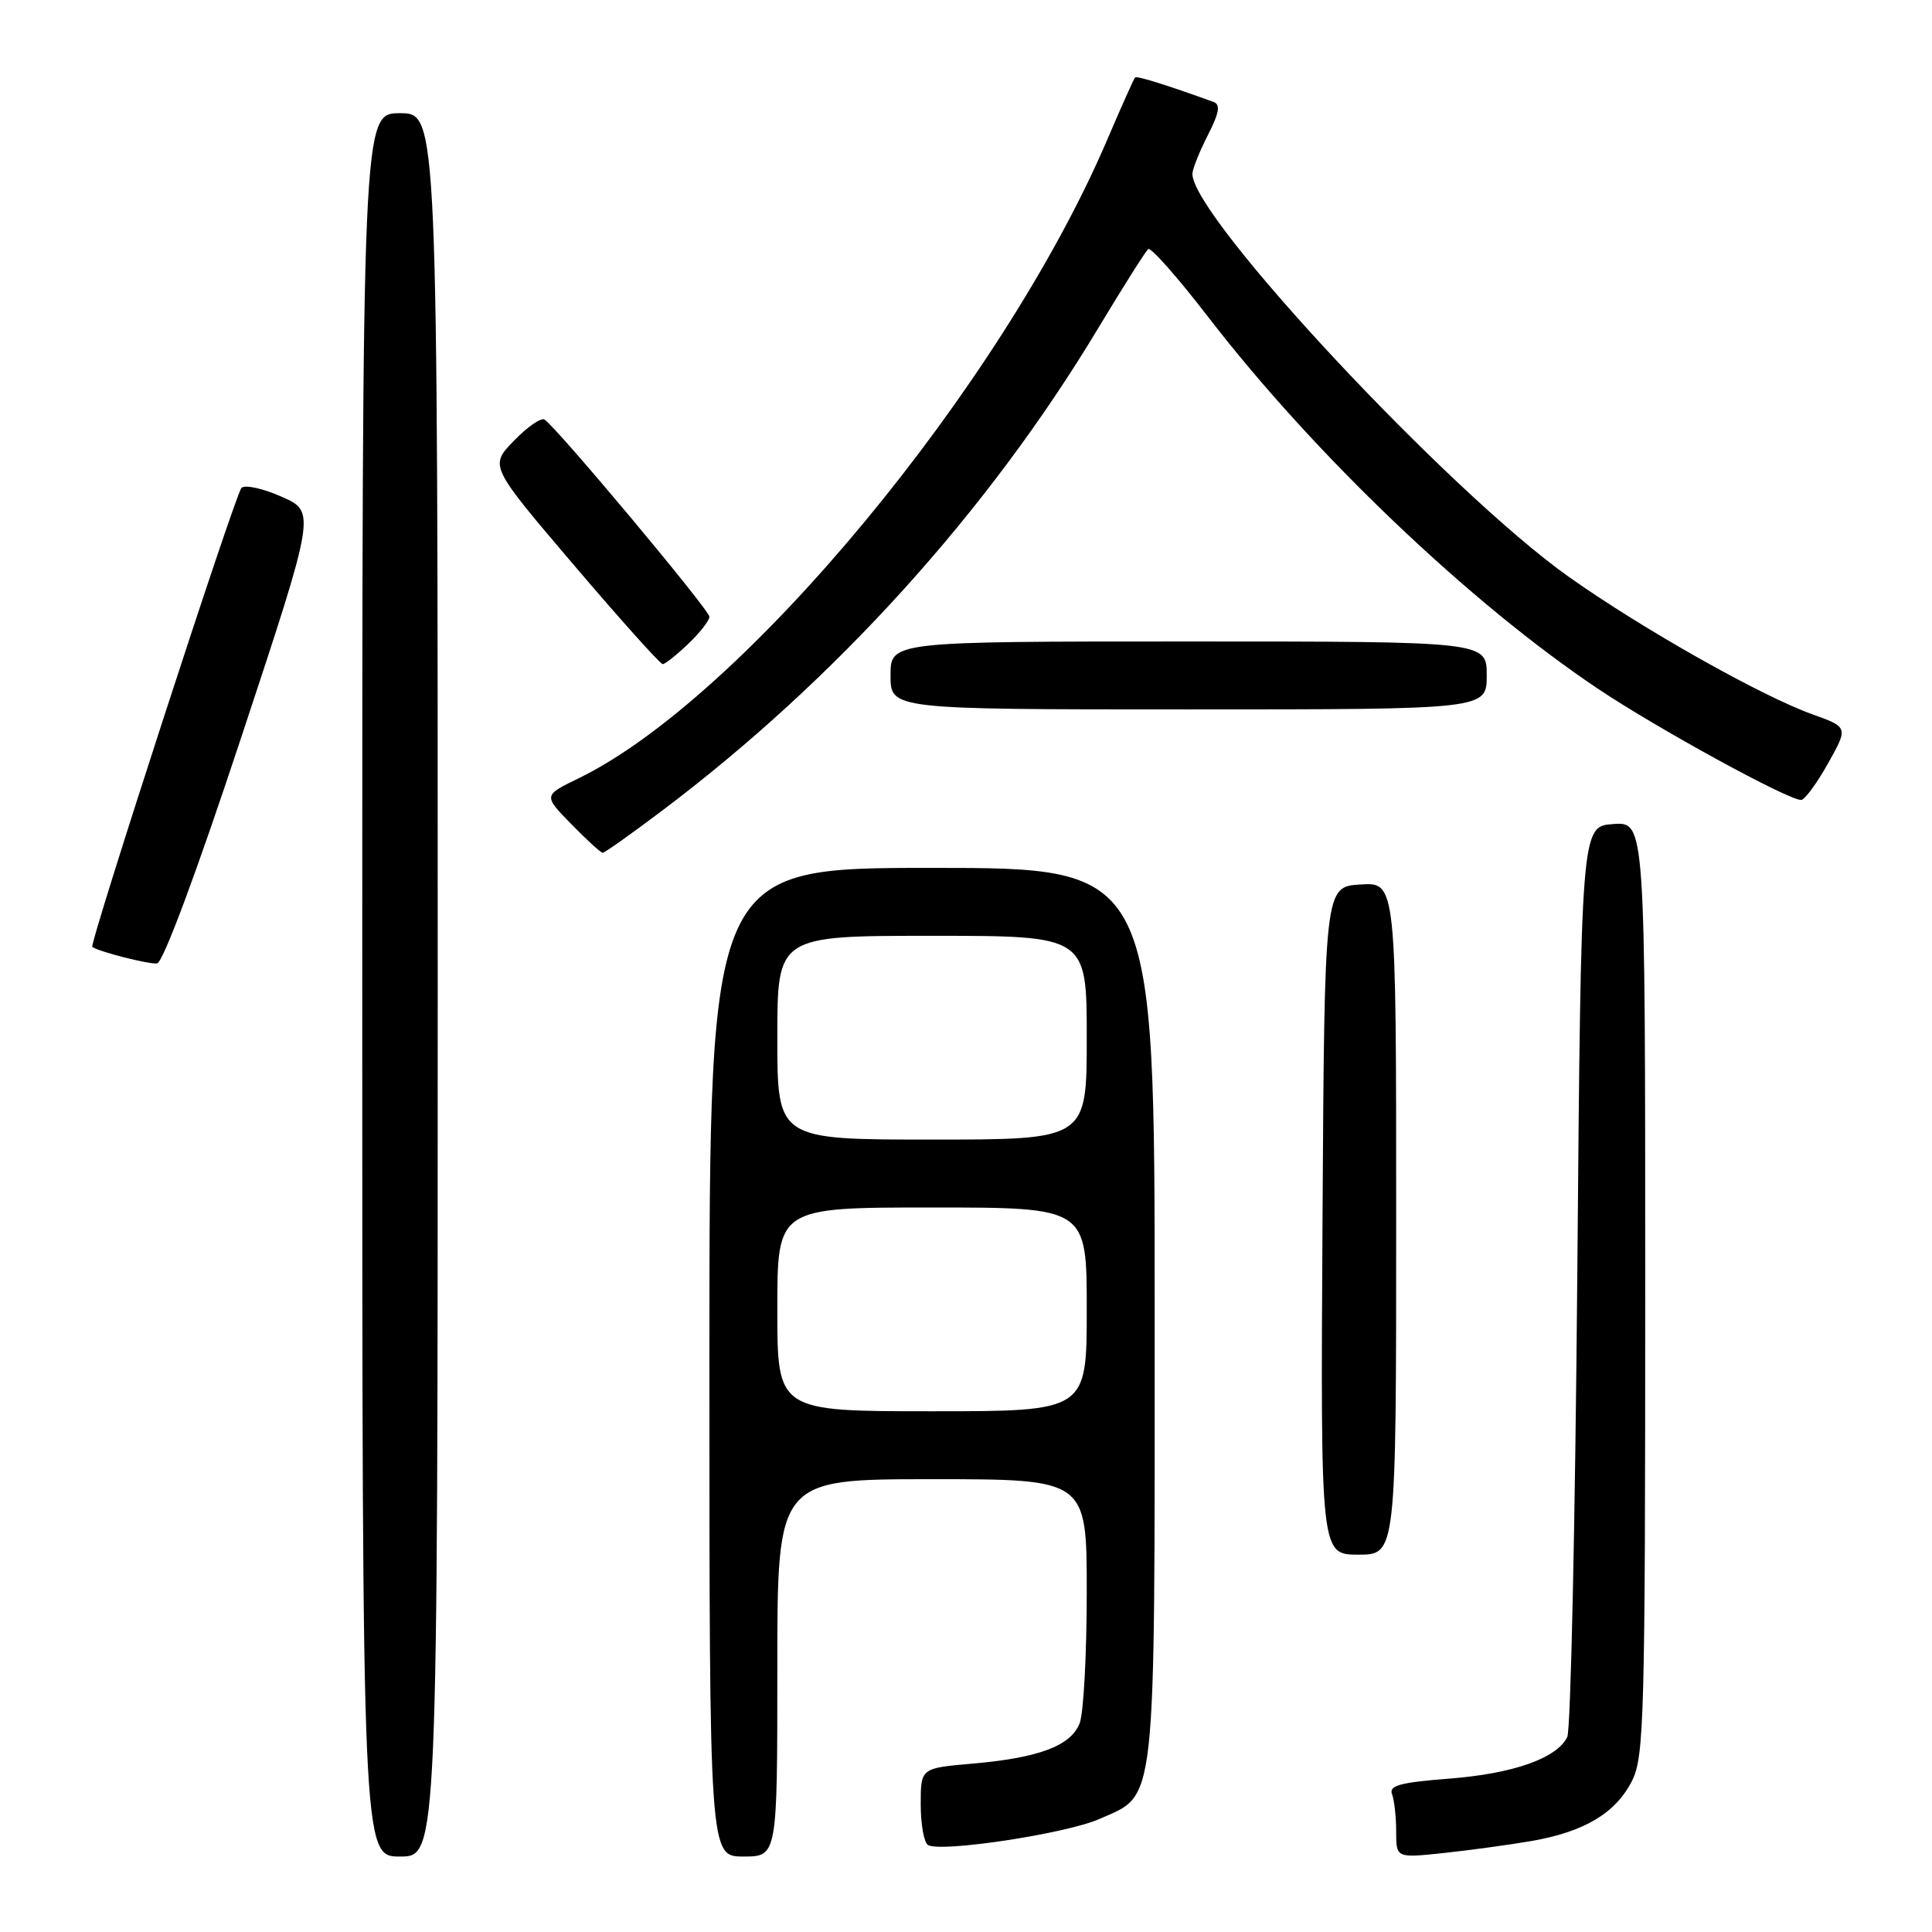 <?xml version="1.0" encoding="UTF-8" standalone="no"?>
<!DOCTYPE svg PUBLIC "-//W3C//DTD SVG 1.1//EN" "http://www.w3.org/Graphics/SVG/1.1/DTD/svg11.dtd" >
<svg xmlns="http://www.w3.org/2000/svg" xmlns:xlink="http://www.w3.org/1999/xlink" version="1.1" viewBox="0 0 256 256">
 <g >
 <path fill="currentColor"
d=" M 58.00 130.50 C 58.00 15.00 58.00 15.00 53.00 15.00 C 48.00 15.00 48.00 15.00 48.00 130.50 C 48.00 246.00 48.00 246.00 53.00 246.00 C 58.00 246.00 58.00 246.00 58.00 130.50 Z  M 103.00 221.00 C 103.00 196.00 103.00 196.00 123.50 196.00 C 144.00 196.00 144.00 196.00 144.00 210.93 C 144.00 219.15 143.58 226.97 143.07 228.31 C 141.92 231.33 137.68 232.93 128.75 233.70 C 122.00 234.29 122.00 234.29 122.00 239.09 C 122.00 241.72 122.43 244.15 122.96 244.47 C 124.62 245.50 141.28 242.97 145.66 241.03 C 153.31 237.65 153.00 240.50 153.00 174.05 C 153.00 115.00 153.00 115.00 123.50 115.00 C 94.00 115.00 94.00 115.00 94.00 180.50 C 94.00 246.00 94.00 246.00 98.50 246.00 C 103.00 246.00 103.00 246.00 103.00 221.00 Z  M 202.90 243.95 C 209.93 242.73 214.09 240.25 216.25 235.97 C 217.86 232.78 218.00 227.55 218.00 170.69 C 218.00 108.89 218.00 108.89 213.75 109.19 C 209.50 109.50 209.50 109.50 209.00 169.00 C 208.72 201.73 208.13 229.25 207.67 230.17 C 206.28 232.99 200.48 235.03 191.99 235.68 C 185.55 236.18 184.01 236.60 184.45 237.73 C 184.75 238.52 185.00 240.75 185.00 242.68 C 185.00 246.20 185.00 246.20 191.25 245.54 C 194.69 245.17 199.93 244.46 202.90 243.95 Z  M 185.00 161.45 C 185.00 116.89 185.00 116.89 180.25 117.20 C 175.50 117.50 175.50 117.50 175.24 161.75 C 174.98 206.00 174.98 206.00 179.99 206.00 C 185.00 206.00 185.00 206.00 185.00 161.45 Z  M 31.98 97.66 C 41.85 67.82 41.85 67.82 37.32 65.82 C 34.83 64.71 32.43 64.19 31.99 64.66 C 31.15 65.55 11.78 125.17 12.23 125.48 C 13.19 126.13 19.73 127.79 20.81 127.66 C 21.60 127.56 26.04 115.63 31.98 97.66 Z  M 87.61 107.51 C 110.67 90.16 130.92 67.78 145.51 43.50 C 148.82 38.00 151.81 33.27 152.15 33.00 C 152.49 32.73 156.06 36.77 160.09 42.00 C 174.15 60.25 194.75 79.89 211.76 91.28 C 219.67 96.57 236.90 106.00 238.66 106.00 C 239.12 106.00 240.72 103.83 242.21 101.18 C 244.91 96.36 244.91 96.36 240.15 94.65 C 233.30 92.19 217.51 83.27 207.84 76.41 C 192.00 65.17 158.00 28.77 158.00 23.05 C 158.00 22.43 158.91 20.13 160.03 17.94 C 161.57 14.92 161.75 13.85 160.78 13.50 C 154.59 11.26 150.64 10.03 150.40 10.26 C 150.25 10.42 148.57 14.16 146.69 18.57 C 132.77 51.08 98.42 92.56 76.65 103.14 C 71.99 105.40 71.99 105.40 75.70 109.20 C 77.74 111.29 79.61 113.00 79.86 113.00 C 80.12 113.00 83.60 110.53 87.61 107.51 Z  M 197.00 89.50 C 197.00 85.00 197.00 85.00 157.50 85.00 C 118.00 85.00 118.00 85.00 118.00 89.50 C 118.00 94.00 118.00 94.00 157.50 94.00 C 197.00 94.00 197.00 94.00 197.00 89.50 Z  M 91.20 85.31 C 92.74 83.84 94.00 82.22 94.00 81.72 C 94.00 80.82 73.71 56.55 72.14 55.59 C 71.69 55.31 69.86 56.58 68.09 58.41 C 64.86 61.74 64.86 61.74 76.04 74.87 C 82.19 82.09 87.49 88.00 87.81 88.00 C 88.13 88.00 89.65 86.79 91.20 85.31 Z  M 103.00 173.50 C 103.00 160.00 103.00 160.00 123.50 160.00 C 144.00 160.00 144.00 160.00 144.00 173.50 C 144.00 187.00 144.00 187.00 123.50 187.00 C 103.00 187.00 103.00 187.00 103.00 173.50 Z  M 103.00 137.50 C 103.00 124.00 103.00 124.00 123.50 124.00 C 144.00 124.00 144.00 124.00 144.00 137.50 C 144.00 151.00 144.00 151.00 123.50 151.00 C 103.00 151.00 103.00 151.00 103.00 137.50 Z "/>
</g>
</svg>